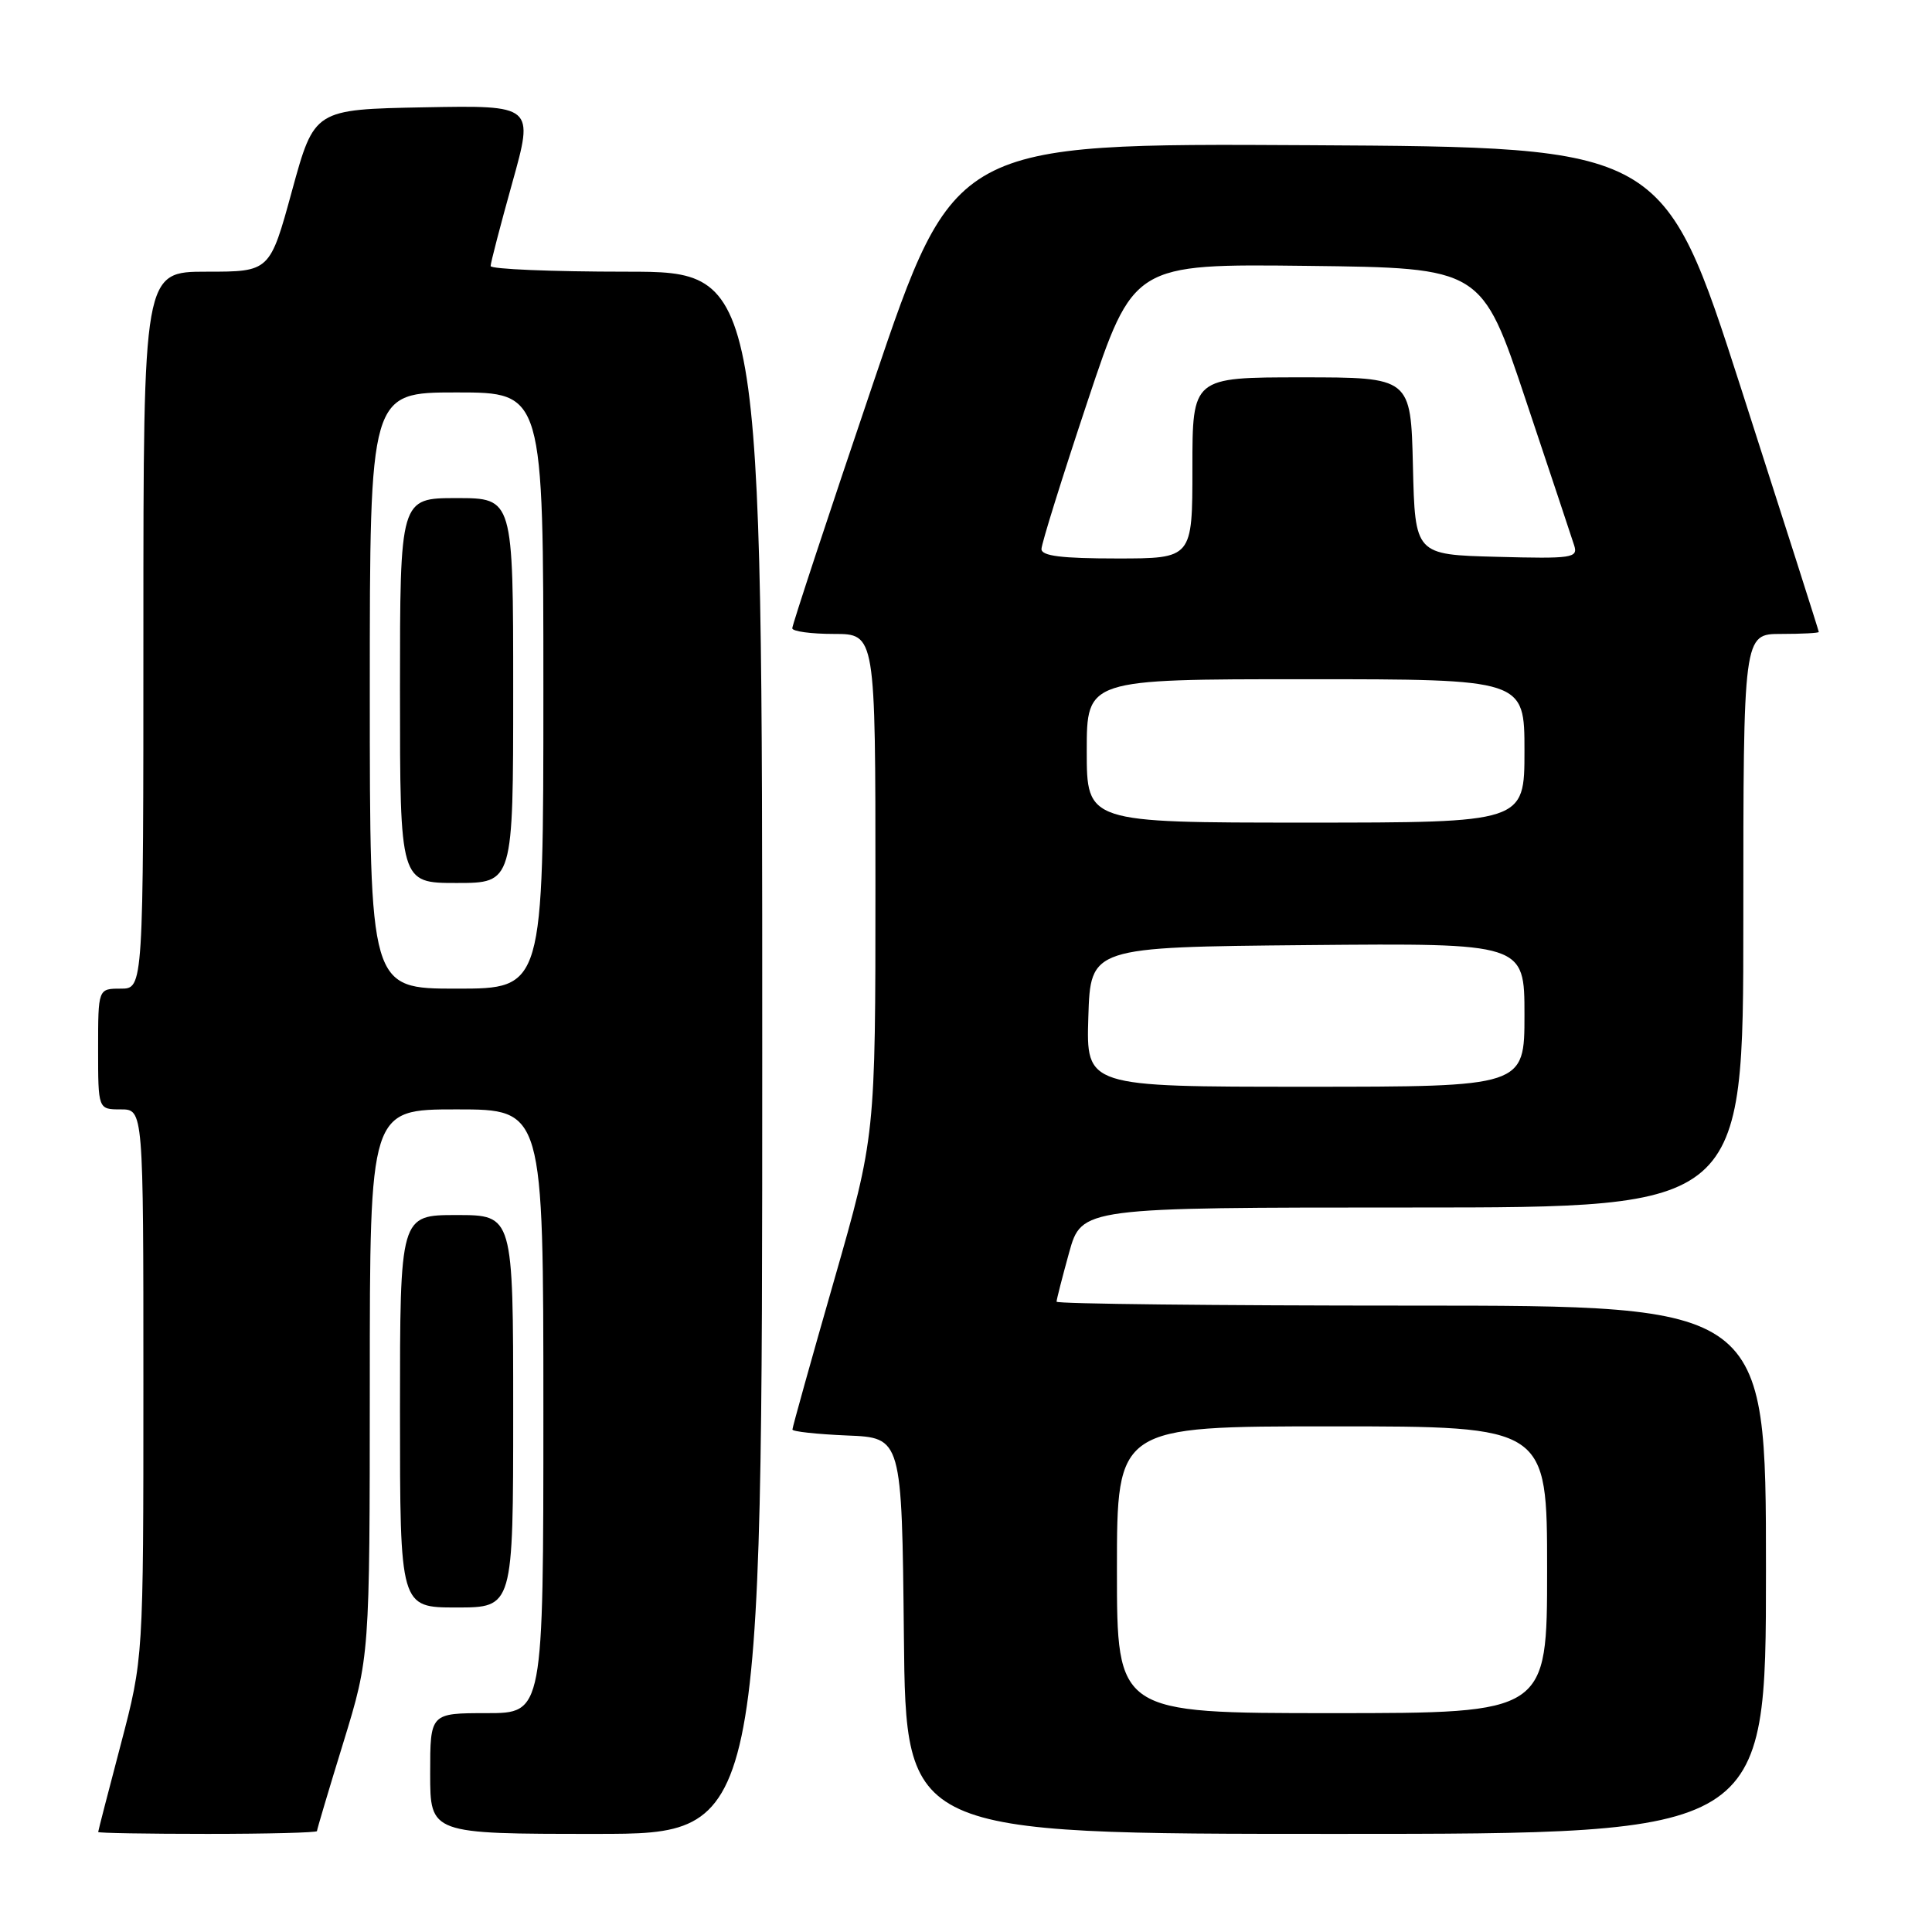 <?xml version="1.0" encoding="UTF-8" standalone="no"?>
<!DOCTYPE svg PUBLIC "-//W3C//DTD SVG 1.1//EN" "http://www.w3.org/Graphics/SVG/1.1/DTD/svg11.dtd" >
<svg xmlns="http://www.w3.org/2000/svg" xmlns:xlink="http://www.w3.org/1999/xlink" version="1.1" viewBox="0 0 256 256">
 <g >
 <path fill="currentColor"
d=" M 42.00 242.63 C 42.00 242.42 43.57 237.14 45.50 230.88 C 48.99 219.50 48.99 219.50 49.00 183.25 C 49.00 147.00 49.00 147.00 60.50 147.00 C 72.00 147.00 72.00 147.00 72.00 187.00 C 72.00 227.00 72.00 227.00 64.50 227.00 C 57.00 227.00 57.00 227.00 57.00 235.00 C 57.00 243.00 57.00 243.00 79.00 243.00 C 101.00 243.00 101.00 243.00 101.00 139.50 C 101.00 36.00 101.00 36.00 83.00 36.00 C 73.10 36.00 65.00 35.66 65.01 35.25 C 65.01 34.84 66.30 29.88 67.88 24.22 C 70.75 13.95 70.75 13.95 56.20 14.22 C 41.65 14.50 41.65 14.50 38.70 25.25 C 35.76 36.00 35.76 36.00 27.38 36.00 C 19.00 36.00 19.00 36.00 19.00 83.50 C 19.00 131.00 19.00 131.00 16.00 131.00 C 13.00 131.00 13.00 131.00 13.00 139.00 C 13.00 147.00 13.00 147.00 16.00 147.00 C 19.00 147.00 19.00 147.00 19.00 183.37 C 19.00 219.73 19.00 219.73 16.01 231.12 C 14.36 237.38 13.01 242.61 13.01 242.75 C 13.00 242.89 19.52 243.00 27.50 243.00 C 35.48 243.00 42.00 242.83 42.00 242.63 Z  M 234.00 208.00 C 234.00 173.00 234.00 173.00 187.00 173.00 C 161.15 173.00 140.00 172.77 140.00 172.48 C 140.00 172.20 140.75 169.28 141.66 165.98 C 143.33 160.00 143.33 160.00 187.16 160.00 C 231.00 160.00 231.00 160.00 231.00 122.00 C 231.00 84.00 231.00 84.00 236.00 84.00 C 238.75 84.00 241.00 83.88 241.00 83.74 C 241.00 83.59 236.37 69.08 230.71 51.49 C 220.41 19.50 220.41 19.50 173.43 19.24 C 126.46 18.98 126.46 18.98 115.71 50.74 C 109.79 68.21 104.97 82.84 104.98 83.25 C 104.99 83.66 107.47 84.00 110.50 84.00 C 116.00 84.00 116.00 84.00 116.00 117.27 C 116.00 150.54 116.00 150.54 110.50 169.73 C 107.47 180.28 105.00 189.14 105.00 189.42 C 105.00 189.69 108.26 190.04 112.25 190.21 C 119.50 190.50 119.50 190.50 119.77 216.75 C 120.03 243.00 120.03 243.00 177.02 243.00 C 234.00 243.00 234.00 243.00 234.00 208.00 Z  M 68.00 187.00 C 68.00 161.00 68.00 161.00 60.50 161.00 C 53.00 161.00 53.00 161.00 53.00 187.00 C 53.00 213.00 53.00 213.00 60.50 213.00 C 68.00 213.00 68.00 213.00 68.00 187.00 Z  M 49.00 91.50 C 49.00 52.00 49.00 52.00 60.50 52.00 C 72.00 52.00 72.00 52.00 72.00 91.50 C 72.00 131.00 72.00 131.00 60.50 131.00 C 49.00 131.00 49.00 131.00 49.00 91.50 Z  M 68.00 91.50 C 68.00 66.00 68.00 66.00 60.50 66.00 C 53.00 66.00 53.00 66.00 53.00 91.50 C 53.00 117.00 53.00 117.00 60.50 117.00 C 68.00 117.00 68.00 117.00 68.00 91.50 Z  M 148.00 208.00 C 148.00 189.00 148.00 189.00 176.50 189.00 C 205.00 189.00 205.00 189.00 205.00 208.00 C 205.00 227.00 205.00 227.00 176.50 227.00 C 148.00 227.00 148.00 227.00 148.00 208.00 Z  M 144.21 134.75 C 144.50 125.50 144.50 125.50 173.25 125.23 C 202.00 124.97 202.00 124.97 202.00 134.48 C 202.00 144.00 202.00 144.00 172.96 144.00 C 143.92 144.00 143.92 144.00 144.21 134.75 Z  M 144.00 99.50 C 144.00 90.00 144.00 90.00 173.00 90.00 C 202.00 90.00 202.00 90.00 202.00 99.50 C 202.00 109.00 202.00 109.00 173.00 109.00 C 144.00 109.00 144.00 109.00 144.00 99.50 Z  M 138.00 72.75 C 138.00 72.06 140.74 63.28 144.09 53.23 C 150.18 34.96 150.18 34.96 173.25 35.23 C 196.33 35.50 196.33 35.50 202.17 53.00 C 205.39 62.62 208.28 71.30 208.59 72.28 C 209.11 73.93 208.34 74.05 198.33 73.78 C 187.50 73.50 187.50 73.50 187.22 61.75 C 186.94 50.00 186.94 50.00 172.47 50.00 C 158.00 50.00 158.00 50.00 158.00 62.00 C 158.00 74.00 158.00 74.00 148.00 74.00 C 140.67 74.00 138.00 73.67 138.00 72.75 Z "/>
</g>
</svg>